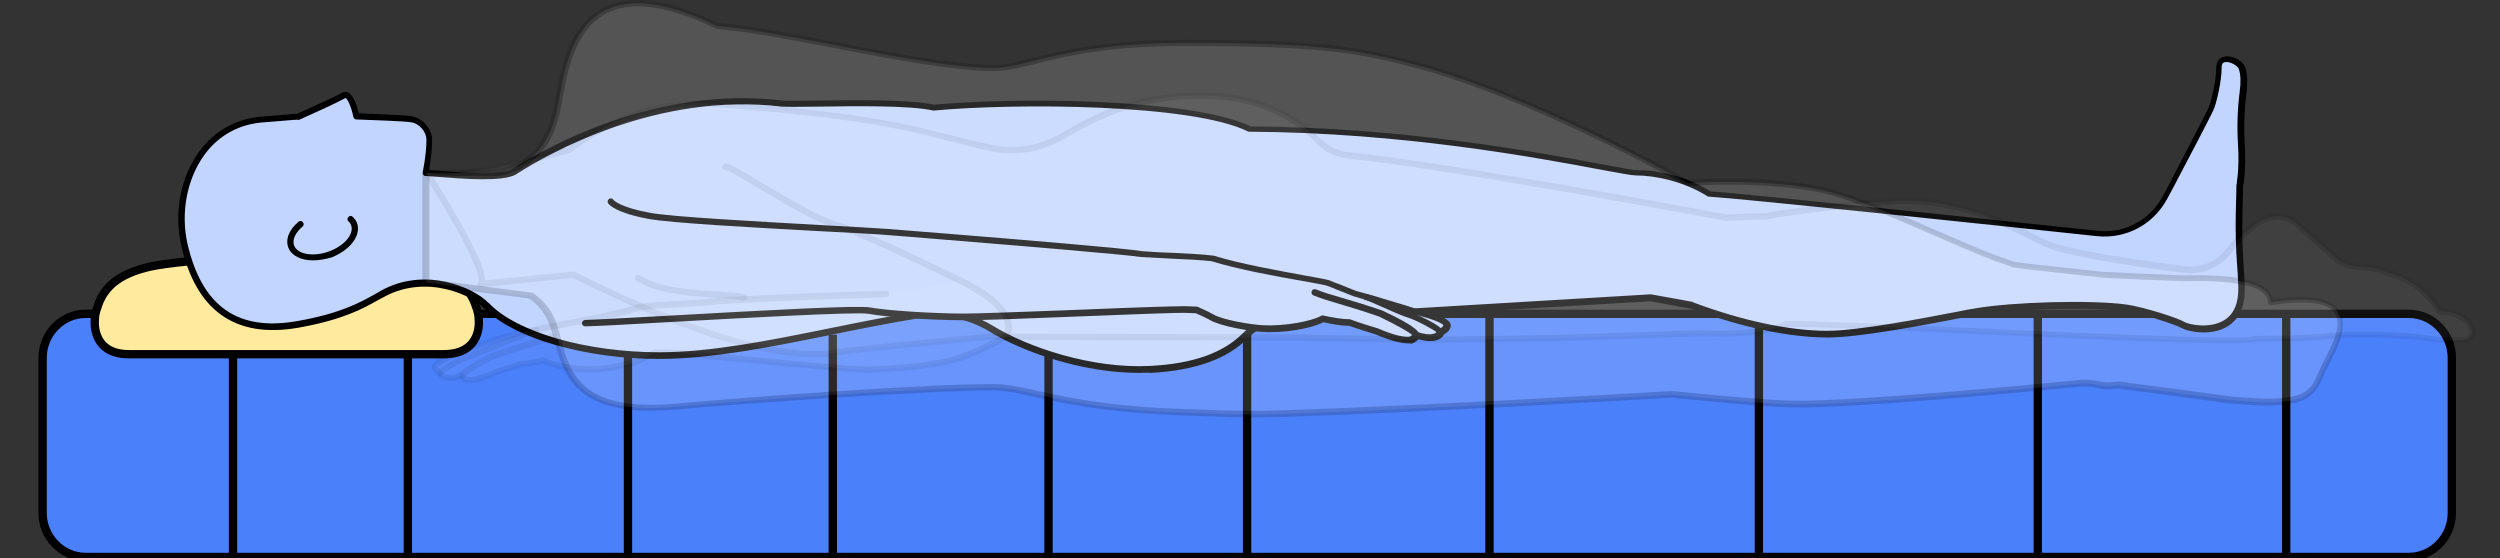 <svg width="300" height="67" viewBox="0 0 300 67" fill="none" xmlns="http://www.w3.org/2000/svg">
<rect x="0" y="0" width="300" height="67" fill="#333333" stroke="none"/>
<g clip-path="url(#clip0_139_926)">
<path d="M289.054 66.833H10.278C7.434 66.833 5.114 64.46 5.114 61.553V42.94C5.114 40.033 7.434 37.66 10.278 37.66H289.054C291.898 37.66 294.219 40.033 294.219 42.94V61.553C294.219 64.46 291.898 66.833 289.054 66.833Z" fill="#4B80FB" stroke="black" stroke-miterlimit="10"/>
<path d="M27.961 37.66V66.833" stroke="black" stroke-miterlimit="10"/>
<path d="M48.945 37.66V66.833" stroke="black" stroke-miterlimit="10"/>
<path d="M75.356 42.506V66.833" stroke="black" stroke-miterlimit="10"/>
<path d="M99.935 40.166V66.833" stroke="black" stroke-miterlimit="10"/>
<path d="M125.822 37.493V66.833" stroke="black" stroke-miterlimit="10"/>
<path d="M149.65 37.727V66.833" stroke="black" stroke-miterlimit="10"/>
<path d="M178.74 37.727V66.833" stroke="black" stroke-miterlimit="10"/>
<path d="M211.066 37.56V66.833" stroke="black" stroke-miterlimit="10"/>
<path d="M244.536 37.66V66.833" stroke="black" stroke-miterlimit="10"/>
<path d="M274.346 37.727V66.833" stroke="black" stroke-miterlimit="10"/>
<path d="M57.443 38.262C57.443 37.493 57.149 36.892 56.92 36.223C56.267 34.686 54.894 32.882 50.743 31.98C48.945 31.578 44.434 31.144 41.918 31.044C38.159 30.91 30.674 30.91 26.915 31.044C24.398 31.144 19.92 31.578 18.09 31.98C13.971 32.882 12.599 34.653 11.912 36.223C11.683 36.925 11.389 37.527 11.389 38.262C11.389 38.262 10.801 42.506 15.508 42.506H15.736H52.998H53.227C58.032 42.506 57.443 38.262 57.443 38.262Z" fill="#FFEA9D" stroke="black" stroke-miterlimit="10"/>
<path d="M35.707 38.93C41.721 37.861 43.977 36.29 45.873 35.288C51.2 32.314 57.084 35.121 58.457 36.758V36.725C61.725 40.133 70.158 42.673 79.114 42.673C88.429 42.673 99.804 39.431 110.656 37.727C113.565 37.259 116.506 37.894 118.99 39.431C122.847 41.804 130.659 44.711 138.079 44.31C142.524 44.076 146.675 43.074 149.388 40.3C150.467 39.197 151.872 38.529 153.376 38.429C165.208 37.66 197.992 35.756 197.992 35.756C197.992 35.756 202.96 36.658 202.993 36.658C204.071 37.059 211.981 40.1 219.237 40.1C223.715 40.1 233.783 37.995 236.953 37.426C241.169 36.658 250.91 36.357 255.159 36.959C257.251 37.259 261.238 38.596 261.958 38.997C262.807 39.498 269.148 40.701 268.952 34.352C268.854 31.946 268.724 30.91 268.658 28.604C268.593 26.533 268.724 22.489 268.724 22.389C268.724 22.389 269.116 20.317 268.952 17.31C268.822 15.238 268.887 13.166 269.148 11.094C269.279 10.058 269.312 8.956 269.05 8.154C268.756 7.218 266.272 6.316 266.272 8.02C266.272 9.758 265.618 12.397 265.292 13.066C264.932 13.801 262.905 17.711 260.487 22.389C260.258 22.823 260.029 23.224 259.8 23.659C258.199 26.633 255.028 28.304 251.727 27.97C239.437 26.666 209.726 23.525 205.085 23.224C201.979 21.253 198.417 20.685 196.357 20.718C194.298 20.752 174 15.605 149.944 15.472C143.112 12.097 121.834 11.963 112.028 12.865C107.91 11.93 95.424 12.565 93.823 12.364C78.951 10.593 66.072 17.744 61.856 20.417C61.791 20.451 61.725 20.518 61.66 20.551C59.927 21.487 54.011 20.852 51.037 20.651L51.07 20.584C51.364 19.047 51.527 17.443 51.495 16.575C51.462 15.539 50.481 14.369 49.337 14.202C48.259 14.035 43.094 13.868 42.767 13.868C42.702 13.6 42.081 10.86 41.264 11.361C39.891 12.13 36.002 13.834 35.707 13.968C34.956 14.001 32.537 14.235 31.752 14.269C23.973 14.703 20.607 22.79 22.11 29.34C23.614 35.889 27.438 40.4 35.707 38.93Z" fill="#C2D5FF"/>
<path d="M136.641 44.745C129.875 44.745 122.75 42.238 118.762 39.799C116.31 38.295 113.434 37.694 110.656 38.128C107.06 38.696 103.367 39.431 99.804 40.166C92.352 41.67 85.324 43.074 79.081 43.074C70.322 43.074 61.823 40.634 58.293 37.159C58.228 37.126 58.163 37.092 58.13 37.059C56.855 35.522 51.233 32.781 46.036 35.655C45.775 35.789 45.546 35.922 45.284 36.056C43.519 37.059 41.068 38.395 35.773 39.331L35.708 38.963L35.773 39.331C28.255 40.634 23.549 37.326 21.751 29.473C20.836 25.53 21.685 21.219 23.908 18.178C25.804 15.605 28.517 14.135 31.72 13.968C32.047 13.934 32.7 13.901 33.387 13.834C34.269 13.767 35.152 13.667 35.609 13.667C35.708 13.634 35.871 13.567 36.067 13.467C37.244 12.932 39.989 11.729 41.068 11.127C41.297 10.994 41.526 10.994 41.754 11.094C42.441 11.395 42.866 12.798 43.062 13.6C44.206 13.634 48.39 13.801 49.37 13.934C50.645 14.135 51.789 15.405 51.854 16.675C51.887 17.51 51.724 18.98 51.495 20.417C51.822 20.451 52.148 20.451 52.508 20.484C55.515 20.718 60.091 21.052 61.464 20.317L61.66 20.183C65.353 17.811 78.656 10.225 93.888 12.063C94.378 12.13 95.98 12.097 98.039 12.063C102.484 11.996 109.185 11.93 112.094 12.564C121.704 11.662 143.047 11.762 150.075 15.171C168.542 15.271 184.558 18.279 192.239 19.715C194.397 20.116 195.965 20.417 196.39 20.417C196.423 20.417 196.456 20.417 196.521 20.417C198.809 20.417 202.241 21.086 205.248 22.957C210.151 23.325 239.405 26.399 251.793 27.702C254.93 28.036 257.97 26.432 259.506 23.592C259.735 23.157 259.964 22.756 260.193 22.322C262.317 18.212 264.638 13.767 264.998 12.999C265.324 12.331 265.945 9.757 265.945 8.12C265.945 7.385 266.338 6.884 266.991 6.783C267.939 6.616 269.181 7.318 269.443 8.12C269.672 8.889 269.737 9.925 269.574 11.228C269.312 13.233 269.247 15.305 269.377 17.376C269.541 20.217 269.214 22.222 269.149 22.523C269.149 22.589 269.149 22.723 269.149 22.924C269.116 24.06 269.051 27.034 269.083 28.705C269.116 29.874 269.181 30.676 269.214 31.545C269.279 32.38 269.312 33.249 269.377 34.419C269.443 36.691 268.756 38.262 267.318 39.164C265.292 40.4 262.481 39.765 261.86 39.398C261.206 38.997 257.251 37.694 255.192 37.393C251.106 36.791 241.464 37.059 237.117 37.827C236.594 37.928 235.94 38.061 235.123 38.195C230.939 38.997 223.127 40.501 219.336 40.501C214.792 40.501 209.007 39.298 203.091 37.092L202.993 37.059C202.731 37.025 201.816 36.858 198.057 36.156C196.685 36.223 164.947 38.095 153.474 38.83C152.101 38.93 150.761 39.532 149.715 40.601C147.264 43.074 143.472 44.444 138.144 44.745C137.621 44.711 137.131 44.745 136.641 44.745ZM112.486 37.192C114.807 37.192 117.128 37.861 119.154 39.097C123.338 41.67 131.019 44.277 138.046 43.909C143.178 43.642 146.806 42.339 149.127 39.999C150.304 38.83 151.807 38.095 153.376 37.994C165.077 37.259 197.665 35.354 198.025 35.321C198.057 35.321 198.09 35.321 198.123 35.321C200.051 35.655 202.927 36.19 203.091 36.223C203.124 36.223 203.156 36.223 203.156 36.257L203.287 36.324C209.105 38.496 214.792 39.699 219.27 39.699C222.997 39.699 230.743 38.195 234.927 37.393C235.744 37.226 236.43 37.092 236.921 37.025C241.366 36.223 251.106 35.956 255.257 36.557C257.284 36.858 261.402 38.161 262.187 38.663C262.644 38.93 265.161 39.498 266.893 38.429C268.103 37.694 268.658 36.324 268.593 34.352C268.56 33.182 268.495 32.313 268.43 31.478C268.364 30.609 268.332 29.774 268.299 28.604C268.233 26.9 268.332 23.926 268.364 22.79C268.364 22.556 268.364 22.389 268.364 22.389C268.364 22.355 268.364 22.322 268.364 22.322C268.364 22.289 268.756 20.25 268.56 17.343C268.43 15.238 268.495 13.133 268.756 11.061C268.92 9.858 268.887 8.922 268.658 8.287C268.528 7.886 267.612 7.351 267.024 7.452C266.828 7.485 266.599 7.585 266.599 8.053C266.599 9.824 265.945 12.531 265.586 13.266C265.259 13.968 263.494 17.376 260.748 22.589C260.52 23.024 260.291 23.425 260.062 23.859C258.395 26.967 255.094 28.705 251.629 28.337C239.143 27 209.628 23.893 205.019 23.592C204.954 23.592 204.889 23.558 204.856 23.525C201.914 21.687 198.45 21.052 196.325 21.052C195.802 21.052 194.397 20.785 192.043 20.351C184.362 18.913 168.346 15.906 149.911 15.806C149.846 15.806 149.813 15.806 149.748 15.772C142.982 12.431 121.638 12.364 112.094 13.266C112.061 13.266 112.029 13.266 111.996 13.266C109.218 12.631 102.517 12.732 98.072 12.798C95.915 12.832 94.378 12.832 93.823 12.798C78.82 10.994 65.746 18.479 62.085 20.818L61.889 20.952C60.287 21.821 55.777 21.487 52.508 21.219C51.985 21.186 51.495 21.152 51.07 21.119C50.939 21.119 50.841 21.052 50.776 20.952C50.71 20.852 50.71 20.718 50.743 20.618V20.584C51.037 19.114 51.201 17.51 51.168 16.675C51.135 15.839 50.351 14.803 49.305 14.67C48.422 14.536 44.663 14.402 42.768 14.335C42.604 14.335 42.441 14.202 42.408 14.035C42.114 12.665 41.656 11.796 41.46 11.762C40.316 12.397 37.571 13.634 36.361 14.168C36.067 14.302 35.904 14.369 35.838 14.402C35.806 14.369 35.773 14.369 35.708 14.369C35.283 14.369 34.302 14.469 33.452 14.536C32.766 14.603 32.112 14.636 31.785 14.67C28.778 14.837 26.261 16.207 24.529 18.579C22.437 21.453 21.653 25.53 22.503 29.273C24.235 36.758 28.517 39.799 35.675 38.529C40.839 37.627 43.225 36.29 44.958 35.321C45.219 35.187 45.481 35.02 45.709 34.887C51.102 31.879 56.986 34.619 58.587 36.324C58.62 36.357 58.686 36.357 58.718 36.424C62.02 39.866 70.387 42.272 79.114 42.272C85.292 42.272 92.287 40.868 99.706 39.364C103.302 38.629 106.995 37.894 110.59 37.326C111.179 37.259 111.832 37.192 112.486 37.192Z" fill="black"/>
<path d="M70.191 38.83C74.832 38.696 102.19 36.925 104.282 37.293C106.407 37.694 111.931 38.028 115.755 38.028C119.579 38.028 141.642 36.992 142.59 37.159L143.57 37.192C143.93 37.359 144.943 37.827 145.401 38.095C146.61 38.796 150.107 39.364 151.546 39.465C154.258 39.632 157.592 38.93 158.704 38.262C159.782 38.496 161.024 38.73 161.907 38.696C162.757 39.03 165.077 39.732 165.077 39.732C165.077 39.732 167.888 41.002 169.196 40.801C169.457 40.768 169.85 40.434 169.915 40.2C170.601 40.4 171.32 40.567 171.811 40.467C172.53 40.367 172.791 40.033 172.824 39.799C173.118 39.699 173.445 39.465 173.543 39.13C173.772 38.295 169.784 37.426 169.784 37.426C169.784 37.426 168.085 36.858 165.731 36.19C164.456 35.822 163.378 35.522 162.463 35.254C161.155 34.753 159.946 34.218 159.259 33.984C158.41 33.65 150.271 32.547 145.335 31.044C143.341 30.81 139.844 30.71 136.837 30.509C134.353 30.075 110.852 28.237 106.734 27.869C102.648 27.502 81.696 26.633 77.709 25.898C73.721 25.162 73.133 24.193 73.133 24.193L70.191 38.83Z" fill="#C2D5FF"/>
<path d="M168.935 41.202C167.529 41.202 165.241 40.2 164.98 40.1C164.718 40.033 162.724 39.398 161.874 39.097C161.025 39.097 159.979 38.93 158.802 38.663C157.527 39.364 154.259 39.999 151.546 39.832C150.075 39.765 146.512 39.164 145.237 38.429C144.845 38.195 143.897 37.76 143.505 37.593L142.623 37.56C142.59 37.56 142.59 37.56 142.557 37.56C142.034 37.46 135.072 37.76 128.927 37.994C123.403 38.228 117.651 38.429 115.82 38.429H115.788C111.8 38.429 106.309 38.061 104.25 37.66C102.844 37.393 89.149 38.161 80.062 38.663C75.584 38.93 71.695 39.13 70.224 39.164C69.995 39.164 69.864 38.997 69.832 38.796C69.832 38.596 69.995 38.429 70.191 38.395C71.662 38.362 75.552 38.128 80.029 37.894C92.548 37.192 103.008 36.624 104.38 36.892C106.407 37.259 111.833 37.627 115.788 37.627H115.82C117.651 37.627 123.338 37.393 128.895 37.192C136.968 36.858 141.969 36.691 142.655 36.758L143.603 36.791C143.636 36.791 143.701 36.791 143.734 36.825C144.126 36.992 145.139 37.46 145.597 37.727C146.708 38.395 150.173 38.963 151.578 39.03C154.193 39.164 157.462 38.529 158.54 37.894C158.606 37.861 158.704 37.827 158.802 37.861C159.75 38.061 161.025 38.328 161.907 38.295C161.94 38.295 162.005 38.295 162.038 38.328C162.888 38.663 165.176 39.364 165.208 39.364H165.241C165.993 39.699 168.15 40.567 169.163 40.4C169.261 40.367 169.523 40.166 169.588 40.066C169.654 39.866 169.85 39.765 170.046 39.832C170.994 40.133 171.517 40.133 171.778 40.1C172.334 40.033 172.465 39.799 172.497 39.732C172.53 39.598 172.595 39.498 172.726 39.431C172.922 39.364 173.151 39.231 173.216 39.03C172.988 38.696 171.419 38.128 169.752 37.76H169.719C169.686 37.76 167.987 37.192 165.699 36.524C165.11 36.357 164.522 36.19 164.032 36.023C163.443 35.856 162.92 35.689 162.43 35.555C161.678 35.254 160.992 34.987 160.404 34.753C159.946 34.552 159.521 34.385 159.227 34.285C158.965 34.185 157.723 33.984 156.318 33.717C153.245 33.182 148.637 32.347 145.368 31.345C144.191 31.211 142.492 31.111 140.694 31.044C139.452 30.977 138.145 30.91 136.935 30.843H136.903C135.072 30.543 121.279 29.406 113.075 28.738C110.198 28.504 107.878 28.304 106.864 28.237C105.492 28.103 102.125 27.936 98.268 27.735C90.358 27.301 80.487 26.766 77.807 26.265C73.852 25.53 73.1 24.561 72.969 24.394C72.871 24.227 72.904 23.993 73.1 23.859C73.263 23.759 73.492 23.792 73.623 23.993C73.623 23.993 74.309 24.862 77.97 25.53C80.585 26.031 90.848 26.566 98.334 27C102.223 27.201 105.557 27.401 106.962 27.502C108.008 27.602 110.296 27.769 113.173 28.003C121.933 28.705 135.138 29.807 137.066 30.142C138.275 30.242 139.55 30.309 140.792 30.342C142.623 30.442 144.355 30.509 145.564 30.676C145.597 30.676 145.597 30.676 145.63 30.676C148.866 31.679 153.474 32.481 156.514 33.049C158.312 33.349 159.26 33.55 159.554 33.65C159.848 33.784 160.273 33.951 160.763 34.118C161.351 34.352 162.038 34.653 162.757 34.92C163.215 35.054 163.738 35.187 164.326 35.354C164.849 35.488 165.404 35.655 166.025 35.856C168.215 36.491 169.882 37.025 170.046 37.092C170.863 37.259 173.511 37.928 174.001 38.73C174.132 38.963 174.099 39.13 174.066 39.264C173.968 39.632 173.674 39.932 173.282 40.133C173.151 40.4 172.857 40.768 172.007 40.902C171.549 40.968 170.961 40.902 170.209 40.701C169.98 40.968 169.654 41.169 169.392 41.236C169.163 41.202 169.033 41.202 168.935 41.202Z" fill="black"/>
<path d="M169.915 40.601C169.883 40.601 169.85 40.601 169.817 40.601C169.654 40.568 169.556 40.434 169.523 40.267C169.229 39.899 167.235 38.83 165.503 37.994C165.307 37.928 163.607 37.326 161.45 36.691C159.227 36.023 158.835 35.923 157.625 35.455C157.429 35.388 157.331 35.154 157.397 34.953C157.462 34.753 157.691 34.653 157.887 34.72C159.031 35.154 159.358 35.254 161.646 35.923C163.966 36.591 165.731 37.226 165.764 37.226H165.797C170.438 39.398 170.307 39.933 170.242 40.233C170.242 40.467 170.079 40.601 169.915 40.601Z" fill="black"/>
<path d="M172.824 40.2C172.791 40.2 172.791 40.2 172.759 40.2C172.628 40.166 172.497 40.066 172.464 39.932C172.105 39.565 169.751 38.328 168.902 38.095C168.411 37.961 167.202 37.426 166.058 36.925C165.208 36.557 164.195 36.09 163.933 36.023C163.77 36.023 163.607 35.889 163.574 35.722C163.541 35.522 163.672 35.321 163.868 35.288C164.097 35.254 164.391 35.354 166.352 36.257C167.431 36.724 168.64 37.293 169.065 37.393C169.425 37.493 173.282 39.064 173.183 39.899C173.183 40.066 173.02 40.2 172.824 40.2Z" fill="black"/>
<path d="M37.538 31.244C36.165 31.244 35.021 30.71 34.629 29.774C34.204 28.771 34.662 27.569 35.838 26.599C36.002 26.466 36.23 26.499 36.361 26.666C36.492 26.833 36.459 27.067 36.296 27.201C35.413 27.936 35.021 28.838 35.315 29.507C35.773 30.576 37.734 30.843 39.565 30.142C40.774 29.674 41.754 28.872 42.081 28.036C42.245 27.635 42.245 27.268 42.114 26.967C42.049 26.833 41.95 26.666 41.82 26.566C41.656 26.432 41.656 26.198 41.82 26.031C41.95 25.864 42.179 25.864 42.343 26.031C42.539 26.232 42.702 26.432 42.8 26.666C43.029 27.168 42.996 27.769 42.768 28.337C42.343 29.373 41.231 30.309 39.826 30.877C39.041 31.111 38.257 31.244 37.538 31.244Z" fill="black"/>
<g opacity="0.4">
<path opacity="0.4" d="M272.483 36.29C272.385 34.486 270.064 33.182 262.089 33.416C262.089 33.416 252.806 33.049 252.218 32.982C251.597 32.848 242.216 31.946 241.497 31.712L239.47 30.977C232.77 28.471 223.389 23.592 217.734 22.623C210.347 21.353 202.568 21.988 202.568 21.988C202.568 21.988 183.708 11.361 169.784 7.753C163.084 6.015 158.867 5.146 142.198 5.146C127.685 5.146 123.371 8.154 119.22 8.154C110.95 8.154 94.901 3.876 86.011 3.108C67.805 -5.781 67.838 9.624 66.726 13.701C66.171 15.739 65.027 19.381 60.32 20.651C59.209 20.952 53.194 20.551 51.135 20.785V33.884L63.752 35.522C65.713 36.858 66.367 38.596 66.759 39.999C67.87 44.076 68.491 49.924 80.879 48.821C89.77 48.019 110.983 46.516 119.252 46.516C123.371 46.516 127.718 49.055 142.23 49.523C146.806 49.657 148.539 49.857 154.487 49.657C171.059 49.089 195.475 47.652 200.64 47.351C202.993 47.585 212.014 48.521 215.315 48.521C222.964 48.587 243.621 46.616 249.407 46.048C250.191 45.981 251.008 46.014 251.76 46.181C251.989 46.248 252.316 46.282 252.675 46.349C253.002 46.382 254.113 46.248 254.506 46.282C259.343 46.883 267.351 47.986 267.449 47.986C277.549 48.988 277.549 47.184 278.791 44.41C279.804 42.071 285.394 34.285 272.483 36.29Z" fill="white"/>
<path opacity="0.4" d="M150.009 50.091C148.146 50.091 146.708 50.024 144.976 49.958C144.126 49.924 143.211 49.891 142.165 49.857C132.948 49.556 127.685 48.42 124.22 47.652C122.161 47.184 120.658 46.85 119.187 46.85C111.146 46.85 90.26 48.353 80.847 49.156C68.982 50.191 67.576 44.811 66.53 40.902C66.465 40.634 66.4 40.334 66.302 40.066C65.909 38.663 65.288 37.092 63.523 35.822L51.005 34.218C50.809 34.185 50.678 34.018 50.678 33.851V20.752C50.678 20.551 50.809 20.384 51.005 20.384C52.018 20.284 53.881 20.317 55.711 20.351C57.64 20.384 59.601 20.417 60.157 20.284C64.798 19.047 65.811 15.371 66.302 13.6C66.432 13.099 66.563 12.464 66.694 11.662C67.315 8.254 68.23 3.074 72.348 0.936C75.552 -0.735 80.193 -0.134 86.076 2.74C89.933 3.074 94.999 4.043 100.393 5.079C107.355 6.416 114.546 7.786 119.187 7.786C120.592 7.786 122.063 7.418 123.894 6.951C127.391 6.082 132.653 4.778 142.132 4.778C158.933 4.778 163.182 5.681 169.817 7.385C183.12 10.827 201.097 20.752 202.601 21.587C203.581 21.52 210.87 21.052 217.767 22.255C221.526 22.924 226.854 25.229 232.018 27.502C234.731 28.671 237.28 29.807 239.568 30.676L241.595 31.378C241.987 31.512 246.007 31.946 248.655 32.213C250.779 32.447 251.989 32.581 252.25 32.614C252.675 32.648 258.853 32.915 262.056 33.049C268.92 32.882 272.254 33.751 272.744 35.889C277.059 35.254 279.641 35.689 280.687 37.192C281.929 39.03 280.458 41.804 279.51 43.642C279.314 44.009 279.151 44.343 279.02 44.578C278.922 44.778 278.856 44.945 278.791 45.145C277.614 47.886 276.568 49.289 267.318 48.387C267.286 48.387 266.959 48.353 266.403 48.253C264.181 47.953 258.264 47.151 254.375 46.649C254.211 46.616 253.819 46.649 253.492 46.683C253.1 46.716 252.773 46.716 252.577 46.716C252.218 46.683 251.891 46.616 251.629 46.549C250.91 46.382 250.158 46.349 249.374 46.415C243.294 47.017 222.866 48.988 215.25 48.888C211.982 48.855 203.222 47.986 200.574 47.719C195.704 48.019 171.059 49.456 154.455 50.024C152.657 50.058 151.252 50.091 150.009 50.091ZM119.22 46.081C120.756 46.081 122.292 46.415 124.384 46.883C128.045 47.685 133.013 48.788 142.198 49.089C143.276 49.122 144.159 49.156 145.009 49.189C147.82 49.289 149.879 49.389 154.422 49.222C171.059 48.654 195.769 47.217 200.574 46.917C200.607 46.917 200.607 46.917 200.64 46.917C203.254 47.184 212.014 48.053 215.283 48.086C222.866 48.153 243.262 46.215 249.341 45.613C250.191 45.513 251.041 45.58 251.825 45.747C252.087 45.814 252.381 45.847 252.708 45.881C252.839 45.881 253.198 45.881 253.492 45.847C253.917 45.814 254.309 45.781 254.538 45.814C258.428 46.315 264.344 47.117 266.567 47.418C267.09 47.485 267.416 47.518 267.449 47.551C276.568 48.454 277.189 47.084 278.17 44.778C278.235 44.611 278.333 44.41 278.432 44.21C278.562 43.943 278.726 43.608 278.922 43.207C279.739 41.637 281.144 38.997 280.164 37.56C279.281 36.29 276.732 35.989 272.581 36.624C272.483 36.624 272.385 36.624 272.287 36.557C272.221 36.491 272.156 36.39 272.156 36.29C272.058 34.419 268.789 33.583 262.154 33.751C261.762 33.751 252.806 33.383 252.25 33.316C251.989 33.283 250.387 33.082 248.688 32.915C244.863 32.514 241.889 32.18 241.464 32.046L239.405 31.311C237.084 30.442 234.535 29.306 231.822 28.137C226.69 25.898 221.395 23.592 217.734 22.957C210.478 21.687 202.731 22.322 202.633 22.322C202.568 22.322 202.503 22.322 202.437 22.289C202.241 22.188 183.48 11.662 169.752 8.12C163.182 6.416 158.965 5.514 142.263 5.514C132.85 5.514 127.849 6.75 124.188 7.686C122.292 8.154 120.789 8.521 119.285 8.521C114.546 8.521 107.322 7.151 100.36 5.814C94.967 4.778 89.868 3.809 86.044 3.475C86.011 3.475 85.946 3.475 85.913 3.442C80.226 0.668 75.78 0.033 72.773 1.604C69.014 3.575 68.099 8.521 67.511 11.796C67.38 12.598 67.249 13.266 67.119 13.801C66.596 15.706 65.517 19.649 60.451 21.019C59.797 21.186 57.967 21.152 55.809 21.119C54.208 21.086 52.541 21.052 51.528 21.119V33.517L63.817 35.121C63.883 35.121 63.915 35.154 63.981 35.187C66.007 36.591 66.694 38.329 67.119 39.899C67.184 40.166 67.282 40.434 67.347 40.735C68.361 44.611 69.603 49.423 80.879 48.454C90.26 47.585 111.179 46.081 119.22 46.081Z" fill="black"/>
</g>
<g opacity="0.4">
<g opacity="0.4">
<path opacity="0.4" d="M285.524 32.347C287.584 33.116 290.133 33.383 292.781 37.326C296.409 37.326 297.683 40.4 295.788 40.801C295.788 40.801 292.748 40.902 291.735 40.668C290.95 40.467 284.38 39.832 279.216 40.334C275.948 40.668 270.587 40.634 270.554 40.668C269.574 41.637 220.218 38.696 214.335 38.897C211.982 40.133 206.523 40.133 204.464 40.033C202.405 39.933 180.571 41.303 156.514 40.534C156.024 40.534 118.566 40.434 118.566 40.434C118.566 40.434 101.994 42.004 100.425 42.305C91.208 43.976 75.257 36.19 68.786 32.982L57.607 34.118C59.143 32.949 50.809 20.317 51.233 20.685C54.731 21.854 68.295 17.978 68.295 17.978C68.295 17.978 75.813 11.662 85.423 12.431C108.401 14.235 109.806 15.773 118.827 17.711C121.737 18.346 124.776 17.878 127.391 16.374C131.313 14.135 136.837 10.927 146.12 11.529C150.565 11.796 155.272 13.734 157.887 16.608C158.933 17.744 160.306 18.479 161.809 18.613C173.576 19.782 207.079 26.098 207.079 26.098C207.079 26.098 212.047 25.931 212.08 25.931C213.191 25.564 225.415 24.06 228.39 24.06C237.313 24.06 242.968 28.304 246.007 29.44C249.015 30.543 257.284 31.712 262.121 32.347C264.181 32.614 266.24 31.746 267.515 30.075C269.476 27.468 272.744 24.294 275.784 26.967C277.582 28.538 278.628 29.473 280.327 30.977C281.831 32.347 284.054 31.812 285.524 32.347Z" fill="white"/>
<path opacity="0.4" d="M97.68 42.873C88.005 42.873 73.852 35.856 68.753 33.349L57.672 34.486C57.509 34.519 57.345 34.419 57.28 34.252C57.215 34.085 57.28 33.918 57.411 33.817C57.444 33.784 57.868 33.316 55.678 29.106C54.404 26.666 52.737 23.926 51.756 22.322C50.743 20.651 50.743 20.651 51.004 20.417C51.102 20.317 51.266 20.317 51.397 20.351C54.633 21.386 67.086 17.945 68.132 17.677C68.883 17.076 76.27 11.361 85.455 12.097C103.367 13.5 108.172 14.736 113.728 16.14C115.297 16.541 116.931 16.942 118.893 17.376C121.704 17.978 124.678 17.544 127.195 16.073L127.26 16.04C131.28 13.734 136.804 10.593 146.152 11.161C150.826 11.462 155.533 13.5 158.181 16.374C159.161 17.443 160.469 18.112 161.874 18.279C173.314 19.381 205.771 25.463 207.079 25.73C210.87 25.597 211.785 25.564 212.014 25.564C213.518 25.129 225.546 23.692 228.39 23.692C235.286 23.692 240.254 26.198 243.556 27.869C244.569 28.37 245.419 28.805 246.138 29.072C249.112 30.142 257.48 31.345 262.187 31.946C264.115 32.213 266.043 31.378 267.22 29.807C268.593 28.003 270.685 25.797 272.94 25.564C274.051 25.463 275.097 25.831 276.045 26.666L277.549 28.003C278.562 28.905 279.412 29.674 280.589 30.676C281.471 31.445 282.615 31.545 283.726 31.645C284.446 31.712 285.099 31.779 285.72 31.979C286.014 32.08 286.341 32.18 286.668 32.314C288.499 32.915 290.787 33.617 293.042 36.959C295.395 37.025 296.964 38.395 297.095 39.665C297.16 40.4 296.703 41.002 295.951 41.169C295.918 41.169 295.918 41.169 295.885 41.169C295.755 41.169 292.78 41.269 291.734 41.002C290.983 40.835 284.446 40.166 279.347 40.701C276.699 40.968 272.711 41.002 271.208 41.002C270.914 41.002 270.718 41.002 270.685 41.002C269.083 41.436 259.801 41.136 236.692 40.066C226.592 39.598 217.015 39.164 214.531 39.231C211.655 40.668 204.856 40.367 204.562 40.367C204.071 40.334 202.404 40.4 199.822 40.501C191.716 40.801 174.818 41.436 156.612 40.868C156.122 40.868 119.71 40.768 118.696 40.768C118.075 40.835 102.125 42.339 100.589 42.606C99.641 42.806 98.693 42.873 97.68 42.873ZM68.818 32.581C68.883 32.581 68.916 32.581 68.981 32.614C74.44 35.321 91.077 43.575 100.392 41.904C101.961 41.603 117.912 40.1 118.566 40.033H118.598C120.135 40.033 156.056 40.133 156.546 40.133C174.72 40.701 191.618 40.066 199.724 39.765C202.404 39.665 204.006 39.598 204.496 39.632C206.915 39.732 212.047 39.665 214.171 38.562C214.204 38.529 214.269 38.529 214.335 38.529C216.721 38.462 225.938 38.863 236.626 39.364C250.289 39.999 268.953 40.835 270.358 40.367C270.456 40.3 270.521 40.3 271.142 40.3C272.646 40.3 276.568 40.233 279.216 39.999C284.511 39.465 291.081 40.133 291.865 40.334C292.78 40.567 295.493 40.467 295.787 40.467C296.18 40.367 296.343 40.166 296.31 39.799C296.212 38.93 294.97 37.761 292.813 37.761C292.682 37.761 292.584 37.694 292.519 37.593C290.362 34.352 288.27 33.684 286.407 33.082C286.08 32.982 285.753 32.882 285.426 32.748C284.903 32.547 284.282 32.514 283.628 32.447C282.452 32.347 281.112 32.247 280.066 31.311C278.889 30.275 278.039 29.507 277.026 28.604L275.522 27.268C274.738 26.566 273.921 26.265 273.006 26.365C271.012 26.566 269.083 28.638 267.809 30.309C266.468 32.08 264.278 33.015 262.089 32.748C257.349 32.147 248.949 30.944 245.909 29.807C245.157 29.54 244.275 29.072 243.262 28.571C240.026 26.933 235.156 24.461 228.422 24.461C225.448 24.461 213.256 25.964 212.21 26.299C212.177 26.299 212.112 26.332 212.079 26.332C211.981 26.332 208.778 26.432 207.111 26.499C207.079 26.499 207.046 26.499 207.046 26.499C206.719 26.432 173.445 20.183 161.809 19.047C160.24 18.88 158.769 18.145 157.658 16.909C155.141 14.168 150.63 12.23 146.12 11.93C136.968 11.361 131.575 14.436 127.652 16.708L127.587 16.741C124.907 18.279 121.769 18.78 118.762 18.112C116.768 17.677 115.134 17.243 113.565 16.842C108.041 15.438 103.269 14.202 85.422 12.798C76.074 12.063 68.655 18.212 68.557 18.279C68.524 18.312 68.459 18.346 68.426 18.346C67.903 18.479 56.43 21.721 51.985 21.219C52.116 21.42 52.246 21.654 52.41 21.888C56.528 28.638 58.261 32.147 58.195 33.65L68.785 32.581C68.785 32.581 68.818 32.581 68.818 32.581Z" fill="black"/>
</g>
<g opacity="0.4">
<path opacity="0.4" d="M115.493 33.784C118.141 35.087 122.128 37.66 120.788 40.367C120.788 40.367 116.67 42.773 113.369 43.441C110.525 44.009 106.112 44.343 103.988 44.343C100.621 44.377 80.356 42.105 79.539 42.272L78.689 42.305C78.362 42.439 77.48 42.873 77.088 43.107C76.042 43.742 72.936 44.243 71.662 44.343C69.276 44.477 66.301 43.909 65.321 43.308C64.373 43.508 63.294 43.742 62.51 43.709C61.758 44.009 59.699 44.644 59.699 44.644C59.699 44.644 57.247 45.781 56.071 45.613C55.842 45.58 55.515 45.279 55.45 45.079C54.861 45.279 54.208 45.413 53.783 45.346C53.162 45.246 52.933 44.978 52.867 44.745C52.606 44.644 52.312 44.444 52.214 44.143C52.018 43.408 55.417 42.272 55.417 42.272C55.417 42.272 56.594 41.67 58.653 41.035C59.797 40.701 60.745 40.434 61.529 40.166C62.706 39.699 64.177 39.699 64.765 39.465C65.517 39.164 72.675 38.161 77.055 36.791C78.787 36.591 81.925 36.491 84.54 36.29C86.468 35.956 97.582 35.522 106.374 35.254L115.493 33.784Z" fill="white"/>
<path opacity="0.4" d="M56.299 46.014C56.201 46.014 56.103 46.014 56.005 45.981C55.776 45.947 55.482 45.747 55.253 45.513C54.6 45.714 54.077 45.78 53.684 45.714C52.965 45.613 52.671 45.279 52.54 45.012C52.181 44.845 51.919 44.577 51.821 44.243C51.625 43.508 52.769 42.739 55.253 41.904C55.449 41.804 56.593 41.236 58.522 40.668C59.045 40.501 59.535 40.367 59.993 40.233C60.516 40.066 60.973 39.932 61.398 39.832C62.085 39.565 62.902 39.431 63.588 39.331C64.013 39.264 64.405 39.197 64.634 39.13C64.896 39.03 65.713 38.863 67.347 38.562C70.027 38.061 74.08 37.326 76.924 36.424C76.957 36.424 76.957 36.424 76.989 36.424C78.035 36.29 79.572 36.223 81.173 36.123C82.284 36.056 83.396 35.989 84.474 35.922C86.37 35.588 96.797 35.154 106.341 34.887C106.537 34.887 106.701 35.054 106.733 35.254C106.733 35.455 106.57 35.622 106.374 35.655C96.829 35.956 86.403 36.39 84.605 36.691H84.572C83.494 36.758 82.35 36.825 81.238 36.892C79.637 36.992 78.133 37.059 77.12 37.192C74.244 38.095 70.158 38.863 67.478 39.331C66.203 39.565 65.124 39.765 64.896 39.832C64.601 39.932 64.177 39.999 63.686 40.066C63.032 40.166 62.281 40.267 61.627 40.534C61.169 40.668 60.712 40.801 60.189 40.968C59.731 41.102 59.241 41.236 58.718 41.403C56.724 42.004 55.58 42.606 55.547 42.606C55.515 42.606 55.515 42.639 55.482 42.639C54.044 43.107 52.704 43.775 52.54 44.076C52.606 44.243 52.802 44.343 52.933 44.377C53.063 44.41 53.161 44.544 53.161 44.678C53.161 44.711 53.292 44.911 53.75 44.978C53.979 45.012 54.436 45.012 55.253 44.745C55.449 44.678 55.646 44.778 55.711 44.978C55.744 45.045 55.94 45.212 56.038 45.246C56.888 45.379 58.816 44.611 59.47 44.31C59.47 44.31 59.502 44.31 59.502 44.277C59.535 44.277 61.562 43.642 62.281 43.341C62.313 43.307 62.379 43.308 62.411 43.308C63.196 43.341 64.307 43.074 65.157 42.907C65.255 42.873 65.353 42.907 65.419 42.94C66.334 43.508 69.275 44.076 71.531 43.943C72.773 43.876 75.813 43.341 76.793 42.773C77.185 42.539 78.068 42.138 78.427 41.971C78.46 41.938 78.525 41.938 78.558 41.938L79.408 41.904C79.931 41.837 82.709 42.105 89.246 42.739C95.195 43.308 101.961 43.976 103.857 43.976C103.89 43.976 103.89 43.976 103.922 43.976C106.047 43.976 110.459 43.642 113.238 43.074C116.147 42.472 119.808 40.467 120.461 40.1C120.69 39.598 120.69 39.097 120.527 38.562C119.84 36.557 116.637 34.786 115.297 34.151C107.158 30.175 102.255 27.969 100.327 27.435C97.941 26.733 94.019 24.394 90.913 22.523C89.279 21.553 87.449 20.451 87.056 20.384C86.86 20.417 86.697 20.284 86.664 20.083C86.632 19.883 86.73 19.682 86.958 19.615C87.351 19.515 88.201 19.983 91.306 21.854C94.247 23.592 98.235 25.998 100.556 26.666C102.517 27.234 107.452 29.44 115.656 33.45C117.454 34.319 120.527 36.09 121.278 38.295C121.54 39.064 121.475 39.799 121.148 40.534C121.115 40.601 121.05 40.668 120.984 40.701C120.821 40.801 116.768 43.141 113.434 43.809C110.459 44.41 106.047 44.711 103.955 44.711C103.922 44.711 103.922 44.711 103.89 44.711C101.961 44.711 95.195 44.043 89.214 43.475C84.67 43.04 79.996 42.572 79.539 42.639H79.506L78.722 42.673C78.395 42.84 77.578 43.207 77.218 43.408C76.074 44.076 72.936 44.611 71.629 44.678C69.243 44.811 66.367 44.277 65.222 43.642C64.405 43.809 63.327 44.043 62.542 44.043C61.791 44.343 60.025 44.878 59.797 44.945C59.502 45.145 57.541 46.014 56.299 46.014Z" fill="black"/>
</g>
<g opacity="0.4">
<path opacity="0.4" d="M89.28 36.056C89.247 36.056 89.214 36.056 89.181 36.056C88.593 35.923 87.482 35.856 86.207 35.756C83.069 35.555 78.755 35.288 76.336 33.65C76.173 33.55 76.107 33.316 76.238 33.116C76.336 32.949 76.565 32.882 76.761 33.015C79.049 34.553 83.233 34.82 86.272 34.987C87.645 35.087 88.724 35.154 89.378 35.288C89.574 35.321 89.704 35.555 89.639 35.756C89.606 35.923 89.443 36.056 89.28 36.056Z" fill="black"/>
</g>
<g opacity="0.4">
<path opacity="0.4" d="M55.45 45.48C55.352 45.48 55.254 45.446 55.188 45.38C55.09 45.279 55.058 45.145 55.058 44.978C55.09 44.811 55.156 44.31 58.751 42.472C58.751 42.472 58.784 42.472 58.784 42.439C58.784 42.439 60.385 41.871 62.412 41.236C64.438 40.634 65.027 40.4 66.04 40.033C66.236 39.966 66.432 40.066 66.53 40.267C66.596 40.467 66.498 40.668 66.302 40.768C65.288 41.169 64.667 41.37 62.641 42.004C60.745 42.572 59.274 43.107 59.078 43.174C57.738 43.876 56.169 44.778 55.842 45.145C55.842 45.246 55.809 45.346 55.744 45.413C55.613 45.446 55.515 45.48 55.45 45.48Z" fill="black"/>
</g>
<g opacity="0.4">
<path opacity="0.4" d="M52.868 45.145C52.672 45.145 52.541 45.012 52.508 44.811C52.41 44.043 55.483 42.639 55.875 42.539C56.234 42.439 58.196 41.637 59.928 40.935C64.144 39.197 64.21 39.197 64.406 39.231C64.602 39.264 64.733 39.465 64.7 39.665C64.667 39.832 64.504 39.966 64.34 39.966C64.013 40.033 61.889 40.902 60.222 41.603C58.294 42.405 56.496 43.141 56.071 43.241C55.352 43.441 53.521 44.511 53.227 44.845C53.195 44.978 53.064 45.079 52.933 45.112C52.9 45.145 52.868 45.145 52.868 45.145Z" fill="black"/>
</g>
</g>
</g>
<defs>
<clipPath id="clip0_139_926">
<rect width="300" height="67" fill="white"/>
</clipPath>
</defs>
</svg>
